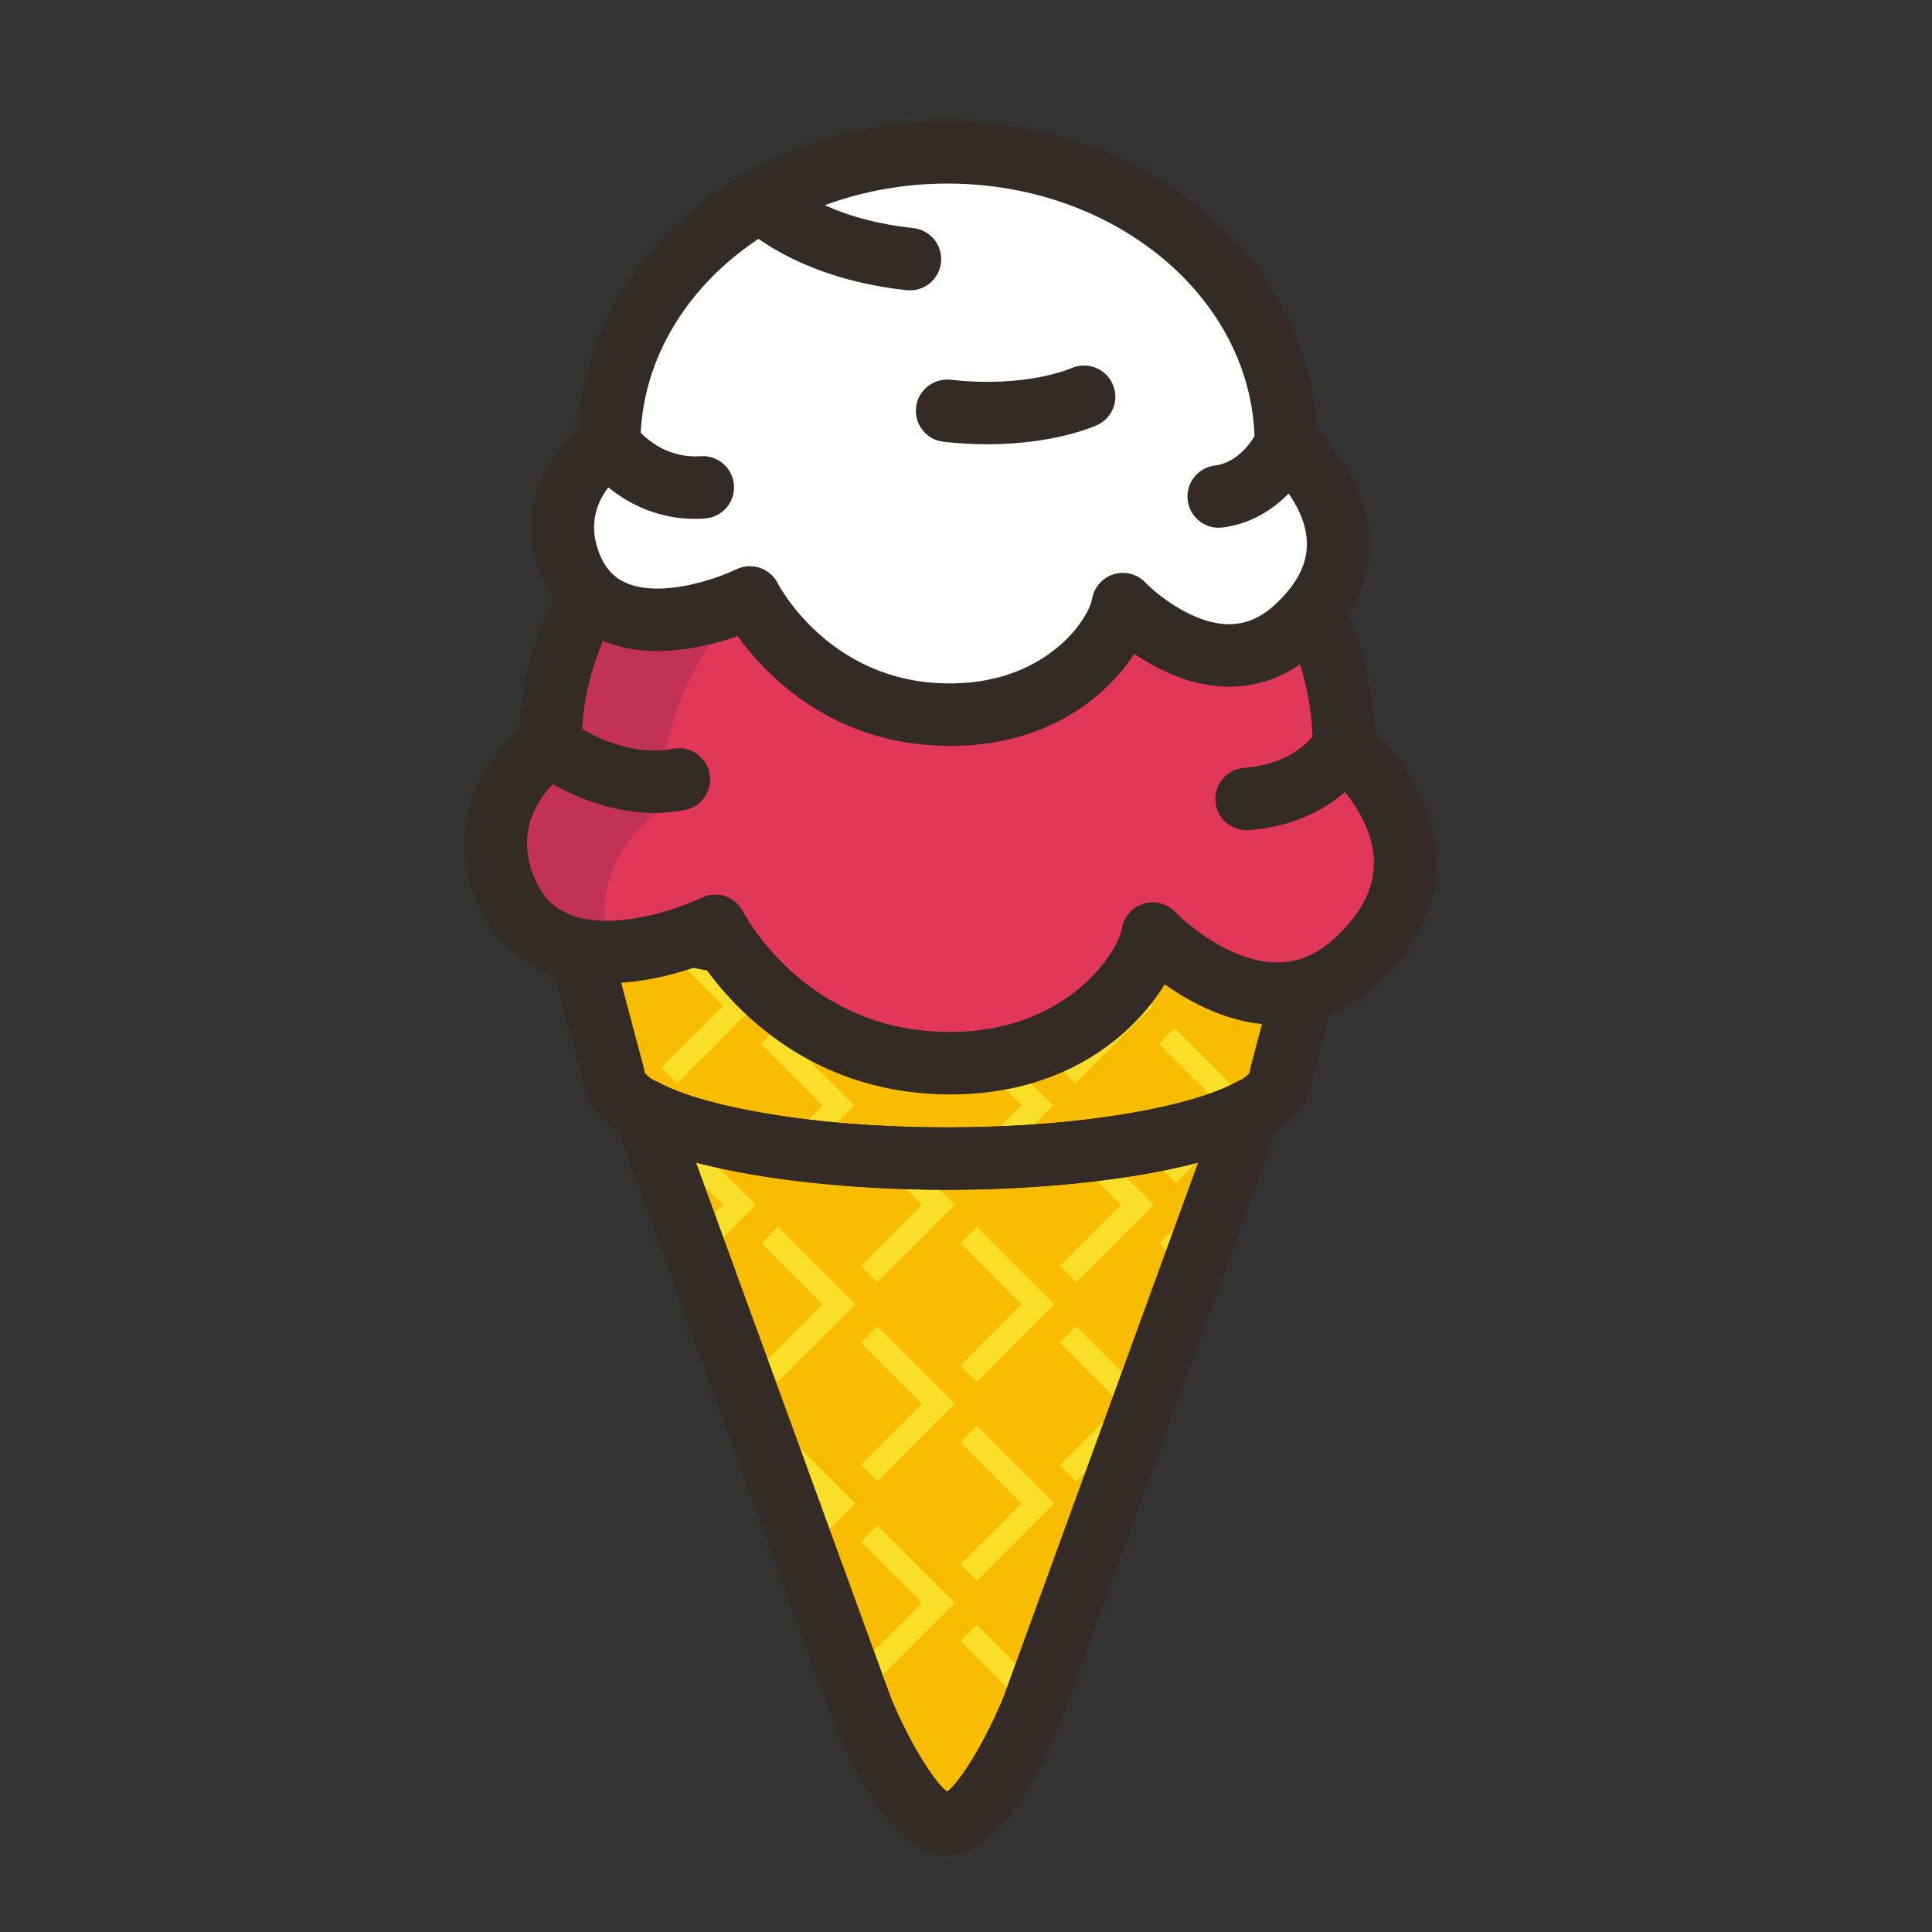 <svg xmlns="http://www.w3.org/2000/svg" viewBox="0 0 1024 1024" width="200" height="200"><rect x="0" y="0" width="1024" height="1024" fill="#333333" stroke="none"/><path d="M501.99 614.08c-71.52 0-133-10.63-160.86-25.88l115.48 317.08s24.94 61.57 45.38 61.57c20.42 0 45.33-61.57 45.33-61.57l115.5-317.08h-0.02c-27.86 15.25-89.31 25.88-160.81 25.88z" fill="#F8BC00" /><path d="M541.43 691.35l-32.34 32.35 8.66 8.69 41.06-41.04-41.06-41.02-8.66 8.66zM570.5 785.14l32.4-32.42 4.59-12.67-36.99-37.01-8.7 8.7 32.36 32.35-32.36 32.35zM465.02 785.14l41.04-41.05-41.04-41.05-8.68 8.7 32.36 32.35-32.36 32.35zM561.8 670.99l8.7 8.65 41.01-41.01-27.7-27.72c1.87-0.16 3.56-0.43 5.39-0.62l-1.83-1.84c-6.74 0.94-13.68 1.75-20.92 2.46l27.7 27.72-32.35 32.36zM623.21 626.94l27.63-27.63c3.11-0.88 6.07-1.78 8.93-2.72l3.06-8.4h-0.02c-7.47 4.08-17.49 7.79-29.32 11.12l-18.93 18.93 8.65 8.7zM509.09 764.46l32.34 32.38-32.34 32.35 8.66 8.67 41.06-41.02-41.06-41.05zM517.75 861.24l-8.65 8.7 37.38 37.39c0.52-1.27 0.84-2.07 0.84-2.07l3.86-10.56-33.43-33.46zM623.21 650.33l-8.66 8.66 16.46 16.49 4.64-12.71zM467.67 887.93l38.39-38.38-41.04-41.02-8.68 8.66 32.36 32.36-38.38 38.38 6.25 17.18 12.7-12.75zM439.51 810.65l13.8-13.81-29.62-29.64-3.45-9.5-13.61-13.61 6.33-6.32-2.68-7.38 2.01 2 41.02-41.04-41.02-41.02-8.67 8.66 32.33 32.36-41.01 41.04-2.03-2 13.4 36.81 29.64 29.64-13.79 13.81 6.23 17.15 12.74-12.74zM456.34 670.99l8.68 8.65 41.04-41.01-25.05-25.07c-6.08-0.16-12.17-0.35-18.06-0.67l25.76 25.75-32.37 32.35zM383.2 656.04l17.4-17.4-37.34-37.33-1.76-4.84c-7.86-2.56-14.91-5.31-20.37-8.28l4.77 13.12 37.34 37.33-17.42 17.4 6.26 17.15 12.74-12.73-1.62-4.42z" fill="#F9DE2A" /><path d="M501.99 508.65c-105.75 0-192.78-19.83-205.18-45.44l28.34 106.64c0 24.45 79.17 44.22 176.84 44.22 97.65 0 176.84-19.78 176.84-44.22l28.32-106.64c-12.4 25.61-99.45 45.44-205.16 45.44z" fill="#F8BC00" /><path d="M456.07 565.8l8.38 8.39 41.04-41.05-24.89-24.88c-5.82-0.13-11.67-0.23-17.31-0.51l25.42 25.39-32.64 32.66zM561.53 565.8l8.38 8.39 41.04-41.05L583.79 506c2.06-0.19 3.97-0.42 6.01-0.62l-1.51-1.47c-6.9 0.78-14.02 1.47-21.31 2.09l27.17 27.14-32.62 32.66zM622.63 521.45l23.93-23.91c2.97-0.59 5.66-1.23 8.47-1.87l5.69-5.7c-9.25 2.79-19.59 5.33-30.94 7.57l-15.53 15.54 8.38 8.37zM659.86 589.71l3.81-3.81-41.04-41.04-8.38 8.39 32.63 32.64-13.47 13.48c10.42-2.9 19.34-6.13 26.45-9.66zM350.59 565.8l8.38 8.39 41.04-41.05-38.41-38.38c-8.22-1.92-16.03-3.92-22.9-6.15l44.55 44.53-32.66 32.66zM530.72 613.4l27.49-27.51-41.04-41.04-8.4 8.39 32.65 32.64-28.04 28.04c5.9-0.06 11.61-0.3 17.34-0.52zM430.49 608.14l22.26-22.24-41.04-41.04-8.4 8.39 32.63 32.64-22.24 22.24c6.69 0.97 13.59 1.87 20.78 2.61l1.87-1.87c-1.93-0.25-3.96-0.45-5.86-0.73z" fill="#F9DE2A" /><path d="M501.99 983.38c-27.47 0-49.85-45.05-60.72-71.91L325.61 593.84c-2.37-6.46-0.46-13.74 4.75-18.23 5.23-4.49 12.72-5.26 18.73-1.92 21.67 11.85 77.34 23.84 152.91 23.84 75.49 0 131.19-11.99 152.84-23.84 6.03-3.35 13.52-2.57 18.75 1.92 5.21 4.5 7.12 11.77 4.75 18.23L562.87 910.92c-11.07 27.4-33.43 72.46-60.88 72.46zM368.91 616.11l103.24 283.5c8.88 21.79 22.49 44.51 29.85 49.96 7.33-5.49 20.96-28.2 30.01-50.51l103.06-282.98c-34.46 9.21-81.8 14.55-133.06 14.55-51.33-0.01-98.65-5.34-133.1-14.52z" fill="#342A26" /><path d="M501.99 630.62c-19.5 0-188.28-1.64-193.28-58.16l-27.93-105c-2.17-8.24 2.26-16.77 10.28-19.75 7.92-2.95 16.92 0.62 20.62 8.28 6.28 12.98 75.27 36.13 190.31 36.13 115.05 0 183.97-23.14 190.25-36.09 3.72-7.73 12.67-11.32 20.67-8.31 7.99 2.95 12.42 11.51 10.23 19.75l-27.88 105c-5.01 56.51-173.79 58.15-193.27 58.15z m-160.37-62.14c7.74 10.69 66.34 29.05 160.38 29.05 94.01 0 152.63-18.36 160.35-29.05 0.07-0.97 0.25-1.91 0.48-2.84l17.2-64.75c-49.05 18.59-127.31 24.32-178.03 24.32s-129-5.73-178.07-24.32l17.22 64.75c0.22 0.94 0.4 1.87 0.47 2.84z" fill="#342A26" /><path d="M712.27 395.18c0-100.04-94.15-181.17-210.27-181.17-116.14 0-210.32 81.12-210.32 181.17 0 0-44.96 29.57-22.88 78.37 22.06 48.83 86.87 28.16 110.32 17.14 0 0 33.91 66.57 112.74 72.39 78.78 5.81 115.14-46.19 119.09-68.27 0 0 58.23 61.25 108.43 13.96 61-57.41-7.11-113.59-7.11-113.59z" fill="#E13758" /><path d="M349.45 429.86c0-100.04 94.18-181.17 210.32-181.17 32.2 0 62.59 6.44 89.9 17.57-37.98-32.28-90.11-52.25-147.68-52.25-116.14 0-210.32 81.12-210.32 181.17 0 0-44.96 29.57-22.88 78.37 11.33 25.05 33.89 31.78 56.36 30.9-18.11-46.5 24.3-74.59 24.3-74.59z" fill="#C23256" /><path d="M503.86 580.07c-4.29 0-8.7-0.15-13.24-0.51-65.33-4.81-102.83-46.47-118.13-68.29-12.58 4.59-31.33 9.87-50.97 9.87-31.83 0-55.92-14.49-67.8-40.75-19.5-43.09 2.65-77.24 21.6-93.54 5.02-105.16 104.77-189.38 226.67-189.38 122.26 0 222.24 84.73 226.67 190.38 10.53 10.54 31.56 35.46 32.61 67.19 0.78 23.84-9.5 45.98-30.55 65.79-15.8 14.88-33.87 22.39-53.71 22.39-24 0-45.4-11.36-59.69-21.54-16.38 26.75-52.67 58.39-113.46 58.39zM379.09 474.15c6.05 0 11.85 3.29 14.75 9.01 1.21 2.33 31.1 58.39 99.2 63.4 68.28 5.05 98.92-39.75 101.62-54.67 1.07-6.14 5.55-11.12 11.53-12.94 5.98-1.78 12.47-0.07 16.74 4.46 0.23 0.23 26.03 26.72 54.08 26.72 11.28 0 21.42-4.35 31.01-13.4 14-13.15 20.57-26.38 20.19-40.47-0.78-26.53-26.26-48.15-26.51-48.38-3.74-3.14-5.96-7.82-5.96-12.71 0-90.78-86.94-164.62-193.74-164.62-106.85 0-193.76 73.84-193.76 164.62 0 5.56-2.81 10.77-7.47 13.84-3.29 2.2-32.47 23.29-16.9 57.72 4.13 9.15 12.54 21.31 37.66 21.31 17.95 0 37.86-6.37 50.54-12.32 2.27-1.09 4.67-1.57 7.02-1.57z" fill="#342A26" /><path d="M681.53 235.24c0-85.31-80.27-154.47-179.31-154.47-98.99 0-179.31 69.16-179.31 154.47 0 0-38.32 25.22-19.5 66.83 18.84 41.64 74.08 24.02 94.06 14.58 0 0 28.91 56.79 96.12 61.74 67.21 4.97 98.17-39.36 101.55-58.17 0 0 49.62 52.19 92.46 11.9 52-48.98-6.07-96.88-6.07-96.88z" fill="#FFFFFF" /><path d="M503.84 395.32c-3.72 0-7.56-0.14-11.49-0.42-55.15-4.08-87.44-38.43-101.41-57.75-10.89 3.81-26.35 7.91-42.54 7.91-28.16 0-49.51-12.82-60.06-36.16-16.94-37.45 1.69-67.25 18.27-81.9 4.93-90.48 90.8-162.77 195.61-162.77 105.21 0 191.32 72.81 195.7 163.71 9.41 9.64 26.95 31.07 27.84 58.24 0.66 21.08-8.36 40.59-26.83 57.99-13.93 13.11-29.92 19.78-47.48 19.78-19.91 0-37.75-8.93-50.22-17.42-14.95 22.91-46.24 48.79-97.39 48.79z m-106.37-95.2c6.03 0 11.85 3.32 14.75 9.03 1 1.91 25.94 48.55 82.57 52.75 56.59 4.11 81.87-32.44 84.06-44.63 1.1-6.14 5.55-11.12 11.53-12.93 6.01-1.78 12.45-0.07 16.74 4.46 5.87 6.1 25.37 22.04 44.32 22.04 9 0 17.08-3.52 24.78-10.79 11.44-10.73 16.81-21.47 16.44-32.77-0.71-21.4-21.47-39.11-21.67-39.27-3.79-3.17-6.01-7.83-6.01-12.78 0-76.04-73.01-137.93-162.77-137.93-89.72 0-162.75 61.88-162.75 137.93 0 5.56-2.79 10.77-7.44 13.8-2.6 1.78-25.96 18.74-13.52 46.22 3.24 7.18 9.87 16.7 29.89 16.7 14.89 0 31.49-5.3 42.02-10.28a17.05 17.05 0 0 1 7.06-1.55z" fill="#342A26" /><path d="M645.9 279.71c-8.22 0-15.35-6.14-16.4-14.51-1.14-9.04 5.3-17.32 14.36-18.45 14.8-1.87 22.42-17.93 22.49-18.09 3.65-8.4 13.36-12.26 21.76-8.61 8.38 3.65 12.24 13.4 8.59 21.8-5.41 12.43-21.74 34.33-48.73 37.74-0.7 0.05-1.38 0.12-2.07 0.12z" fill="#342A26" /><path d="M368.33 275c-37.82 0-58.16-29.12-59.05-30.42-5.16-7.56-3.24-17.83 4.29-23.01 7.54-5.1 17.74-3.23 22.93 4.2 0.71 1 12.74 17.46 34.82 16.03 9.13-0.67 17.06 6.21 17.7 15.32 0.64 9.1-6.21 17.02-15.32 17.67-1.83 0.14-3.63 0.21-5.37 0.21z" fill="#342A26" /><path d="M523.32 235.47c-7.17 0-14.91-0.39-23.18-1.32-9.09-0.99-15.62-9.2-14.61-18.29 1.03-9.04 9.22-15.52 18.29-14.6 39.89 4.52 63.74-5.98 63.96-6.09 8.29-3.68 18.11-0.06 21.85 8.22 3.79 8.24 0.27 18.01-7.97 21.85-1.04 0.48-22.42 10.23-58.34 10.23z" fill="#342A26" /><path d="M482.31 153.91c-0.59 0-1.19-0.05-1.78-0.11-60.58-6.5-88.08-34.79-89.22-36-6.3-6.62-6.01-17.08 0.62-23.4 6.6-6.23 16.94-6 23.29 0.53 1.14 1.13 21.6 20.91 68.83 25.97 9.09 0.97 15.67 9.11 14.71 18.2-0.92 8.51-8.09 14.81-16.45 14.81z" fill="#342A26" /><path d="M346.98 430.86c-35.58 0-64.03-21.52-65.4-22.55-7.24-5.59-8.61-15.97-3.04-23.2 5.57-7.22 15.92-8.63 23.15-3.07 0.66 0.46 27.36 20.22 54.97 14.8 9.07-1.66 17.65 4.17 19.41 13.12 1.71 8.99-4.16 17.69-13.13 19.39a85.594 85.594 0 0 1-15.96 1.51z" fill="#342A26" /><path d="M660.72 440.01c-8.56 0-15.83-6.59-16.49-15.25-0.71-9.11 6.07-17.09 15.21-17.8 28.41-2.2 37.77-18.71 38.14-19.4 4.34-7.92 14.25-11.05 22.26-6.87 7.97 4.16 11.26 13.76 7.26 21.84-0.69 1.36-17.22 33.67-65.11 37.43-0.4 0.03-0.83 0.05-1.27 0.05z" fill="#342A26" /></svg>